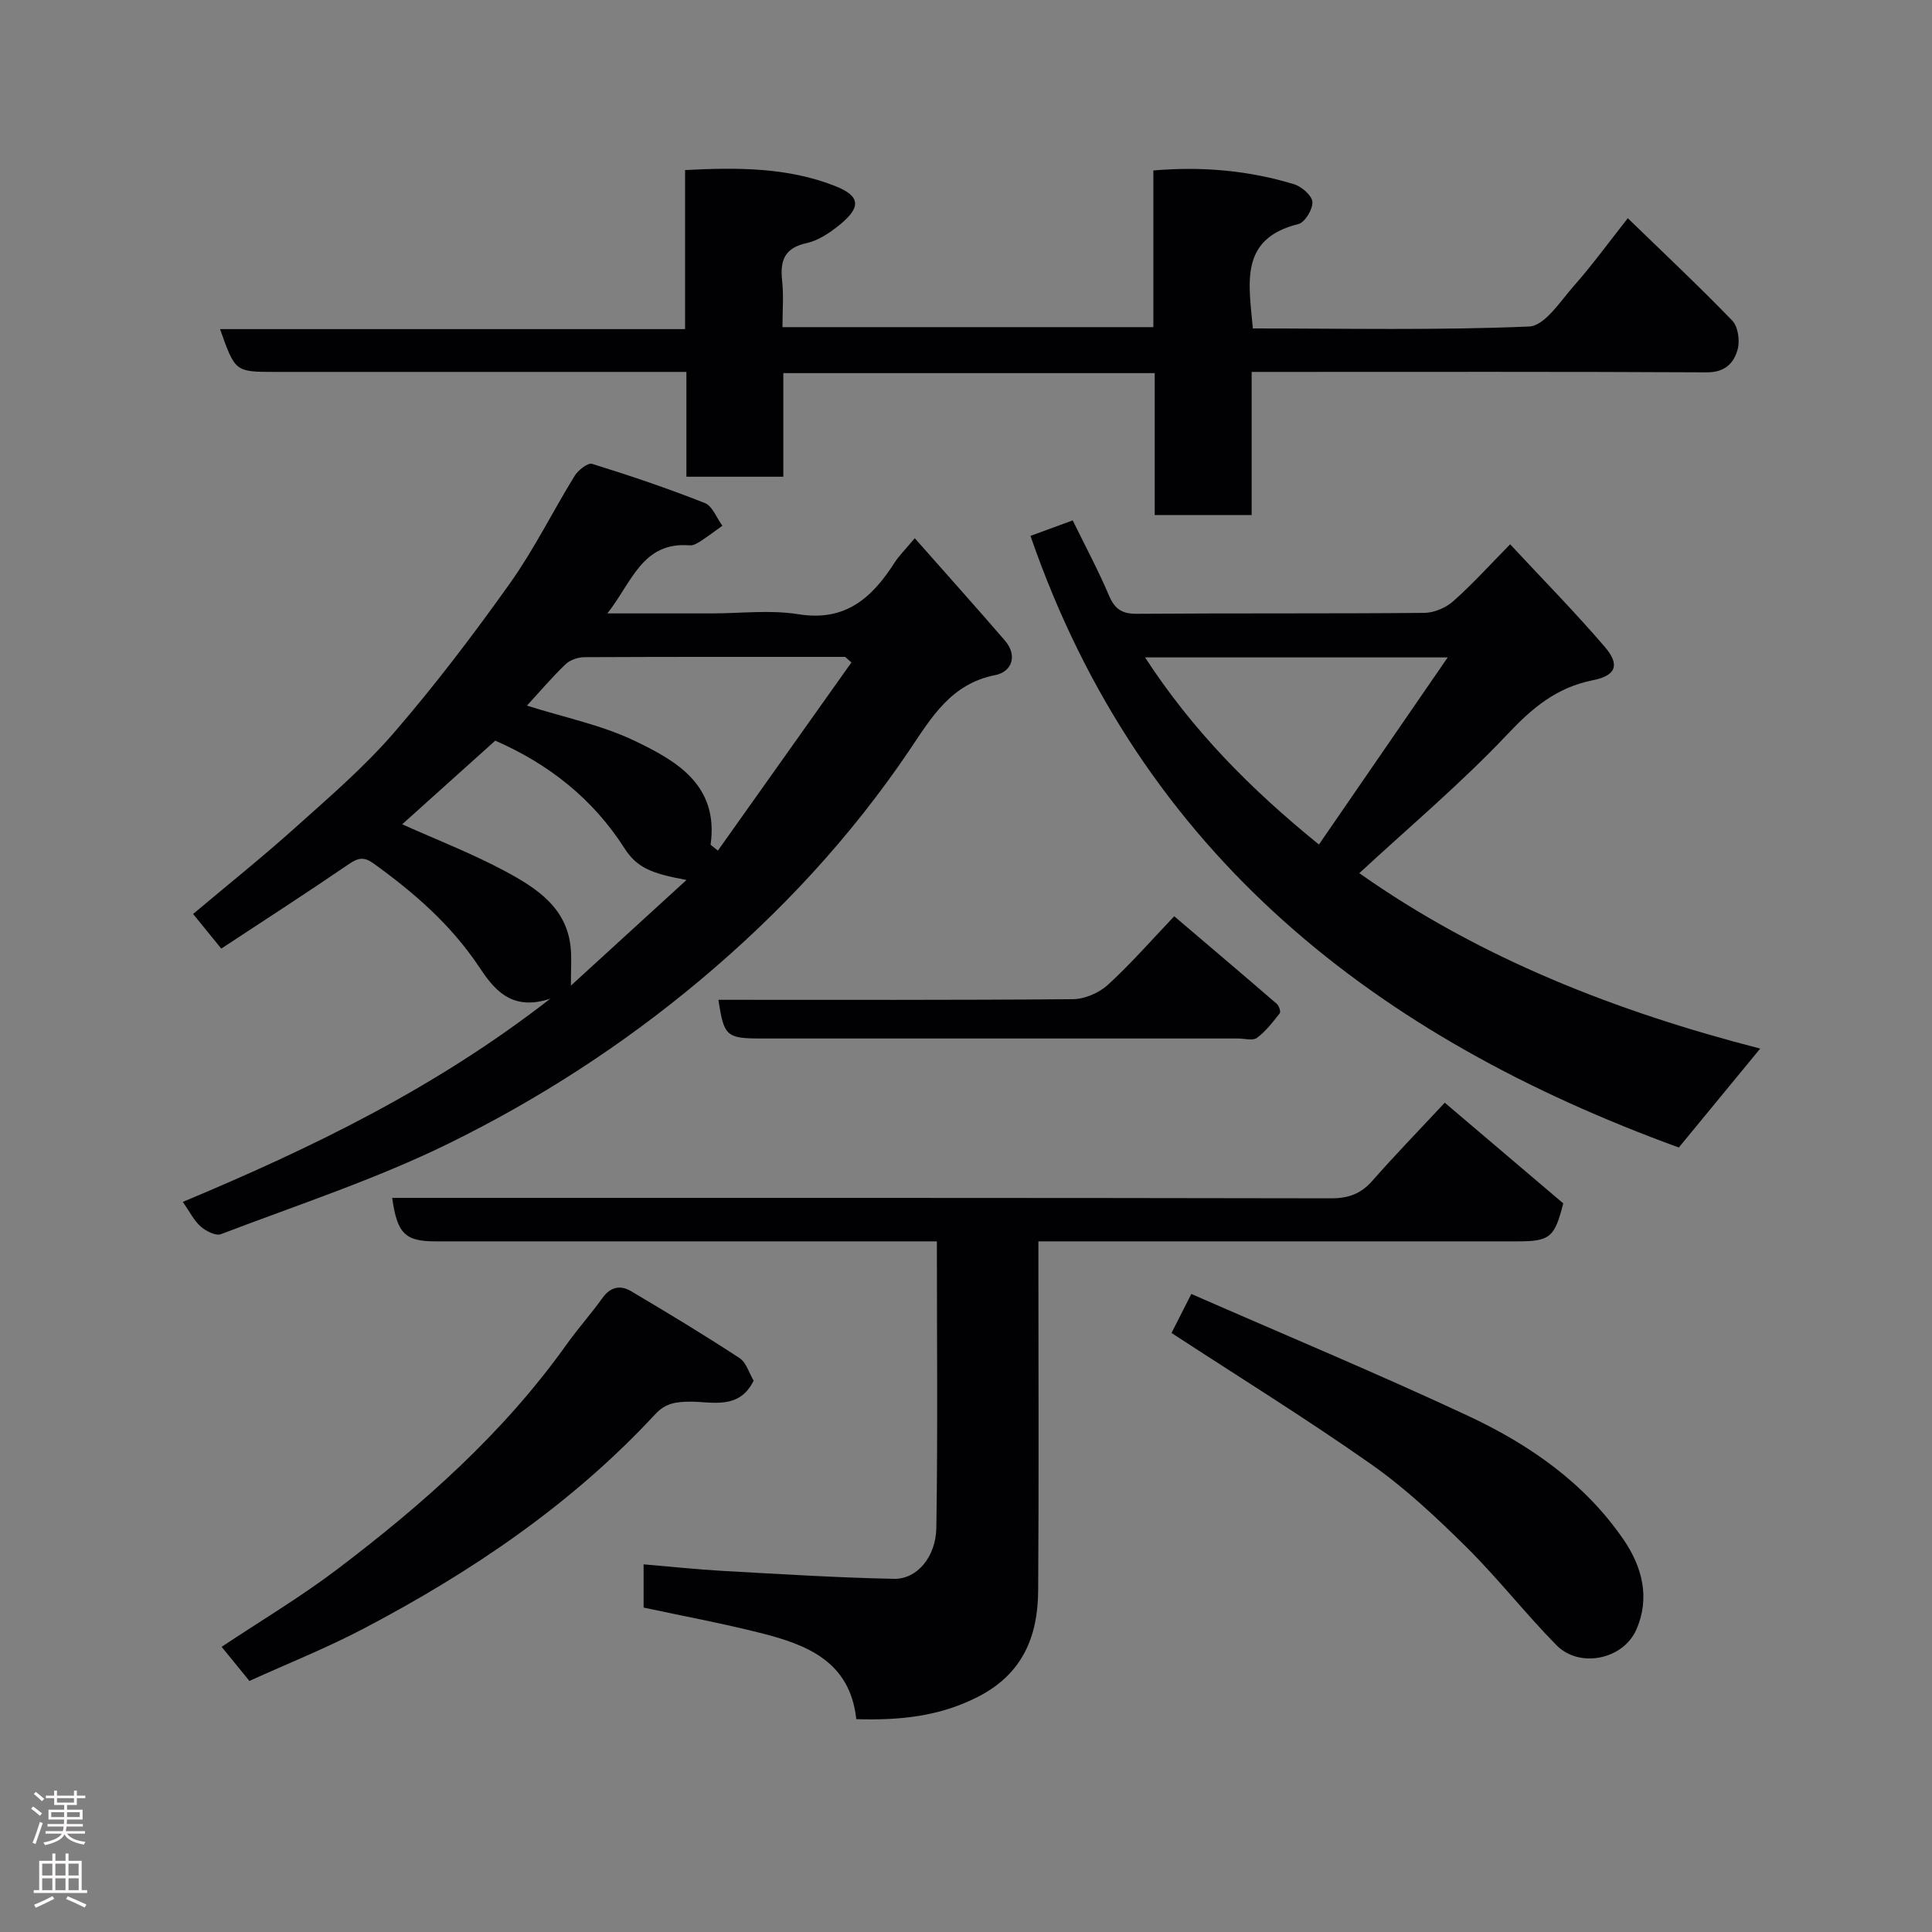 <svg enable-background="new 0 0 400 400" viewBox="0 0 400 400" xmlns="http://www.w3.org/2000/svg"><rect x="0" y="0" width="400" height="400" fill="#808080" stroke="none"/><g fill="#010103"><path d="m189.39 111.43c6.75 7.65 12.76 14.34 18.64 21.16 2.76 3.2 1.4 6.52-1.97 7.18-9.17 1.79-13.22 8.8-17.78 15.56-12.14 17.96-26.64 33.62-43.34 47.61-16.07 13.46-33.47 24.69-52.07 33.82-15.14 7.43-31.32 12.72-47.13 18.76-1.07.41-3.11-.63-4.19-1.58-1.38-1.22-2.25-3.02-3.7-5.1 26.67-11.16 52.29-23.54 76.09-42.08-8.16 2.75-11.79-2.13-14.75-6.58-5.85-8.77-13.51-15.41-21.91-21.45-1.9-1.37-3.13-1.14-5.02.15-8.6 5.88-17.35 11.53-26.45 17.52-1.96-2.41-3.77-4.64-5.83-7.17 7.09-5.97 14.29-11.72 21.13-17.86 7.03-6.31 14.27-12.52 20.42-19.63 8.55-9.89 16.49-20.35 24.07-31 4.99-7.02 8.83-14.85 13.37-22.21.73-1.19 2.73-2.77 3.63-2.49 7.86 2.44 15.68 5.08 23.33 8.11 1.58.63 2.44 3.09 3.63 4.7-1.49 1.06-2.95 2.18-4.48 3.17-.67.43-1.51.95-2.23.89-9.85-.81-11.97 7.57-17.1 14.09h21.59c6 0 12.12-.77 17.96.17 9.77 1.58 15.27-3.43 19.93-10.71.88-1.37 2.08-2.54 4.16-5.03zm-13.11 25.72c-.43-.38-.87-.77-1.3-1.15-17.99 0-35.98-.03-53.96.06-1.33.01-2.98.56-3.92 1.46-2.82 2.7-5.36 5.7-8 8.57 7.77 2.46 15.34 3.99 22.1 7.2 8.79 4.18 17.63 9.19 15.93 21.54-.02.15.42.37 1.5 1.28 9.25-13.04 18.45-26 27.65-38.96zm-93.01 33.51c7.26 3.26 14.54 6.07 21.36 9.74 6.48 3.49 12.87 7.57 13.55 16.12.17 2.08.02 4.19.02 7.54 8.6-7.86 16.26-14.86 23.93-21.87-7.29-1.35-10.26-2.53-12.87-6.61-6.57-10.27-15.68-17.4-26.72-22.24-6.32 5.69-12.67 11.4-19.27 17.32z"/><path d="m259.39 68c19.28 0 38.27.41 57.21-.4 3.23-.14 6.48-5.27 9.3-8.46 3.76-4.26 7.11-8.88 11.12-13.96 7.51 7.29 14.74 14.07 21.62 21.19 1.2 1.24 1.6 4.1 1.14 5.89-.76 2.91-2.63 4.85-6.43 4.83-29.49-.16-58.98-.09-88.48-.09-1.79 0-3.58 0-5.73 0v29.63c-6.75 0-13.13 0-20.07 0 0-9.7 0-19.43 0-29.38-25.81 0-51.07 0-76.89 0v21.45c-6.93 0-13.31 0-20.07 0 0-7.12 0-14.06 0-21.7-2.12 0-3.88 0-5.63 0-26.49 0-52.99 0-79.48 0-8.31 0-8.31 0-11.44-8.86h96.28c0-11.11 0-21.84 0-32.93 10.9-.57 21.23-.56 31.03 3.29 5.33 2.09 5.45 4.42.93 8.08-2 1.62-4.36 3.22-6.8 3.75-4.59 1.01-5.53 3.61-5.07 7.78.34 3.09.07 6.25.07 9.62h76.79c0-10.66 0-21.39 0-32.44 10.25-.87 19.8.02 29.12 2.85 1.58.48 3.72 2.34 3.81 3.67.1 1.51-1.56 4.25-2.91 4.58-12.28 3.04-10.25 12.24-9.42 21.61z"/><path d="m177.28 355.93c-1.28-11.99-10.27-15.44-19.91-17.86-7.89-1.99-15.91-3.48-24.12-5.24 0-2.78 0-5.54 0-8.95 5.55.47 10.89 1.05 16.24 1.35 11.87.66 23.75 1.41 35.63 1.65 4.69.09 8.64-4.48 8.74-10.57.31-19.61.11-39.22.11-59.3-2.25 0-4.04 0-5.83 0-32.65 0-65.31 0-97.96 0-6.3 0-7.95-1.59-8.98-9h5.92c62.81 0 125.62-.03 188.43.09 3.65.01 6.24-.95 8.62-3.67 4.58-5.22 9.43-10.2 14.95-16.13 8.23 6.99 16.41 13.94 24.53 20.84-1.77 7.05-2.76 7.87-9.44 7.87-32.81 0-65.63 0-99.22 0v5.42c0 22.32.11 44.65-.05 66.97-.07 9.35-3.17 17.05-12.22 21.78-8.03 4.19-16.4 5.03-25.44 4.75z"/><path d="m364.43 217.1c-5.66 6.88-11.16 13.57-16.85 20.48-62.18-22.65-111.35-60.32-134.23-126.63 2.69-.99 5.64-2.08 8.74-3.21 2.63 5.37 5.31 10.37 7.52 15.57 1.21 2.85 2.73 3.8 5.84 3.77 19.82-.15 39.64-.01 59.46-.19 2.03-.02 4.45-1.07 5.99-2.43 3.97-3.53 7.56-7.5 11.76-11.77 6.67 7.17 13.38 13.99 19.59 21.23 3.16 3.68 2.39 5.95-2.45 6.91-7.49 1.49-12.5 5.68-17.66 11.15-9.6 10.17-20.37 19.23-30.71 28.8 25.07 17.69 53.39 28.7 83 36.32zm-127.36-80.99c9.86 15.15 21.79 27.21 36 38.74 8.86-12.88 17.5-25.43 26.66-38.74-21.64 0-41.77 0-62.66 0z"/><path d="m156.03 285.85c-2.96 6.09-8.61 4.35-13.04 4.35-3.14.01-5.24.34-7.33 2.6-17.28 18.64-38.02 32.64-60.36 44.38-7.63 4.01-15.68 7.21-23.66 10.84-1.87-2.3-3.72-4.56-5.76-7.06 8.02-5.34 16.26-10.25 23.86-16 17.79-13.47 34.43-28.19 47.51-46.53 2.37-3.33 5.12-6.4 7.5-9.72 1.64-2.3 3.72-2.67 5.86-1.41 7.58 4.48 15.12 9.04 22.48 13.86 1.44.94 2.03 3.18 2.94 4.69z"/><path d="m246.65 267.9c19.48 8.53 38.53 16.47 57.22 25.2 12.72 5.94 24.25 13.91 32.33 25.75 3.79 5.56 5.49 11.99 2.57 18.58-2.74 6.17-11.76 8.02-16.52 3.19-6.47-6.57-12.17-13.91-18.72-20.38-6.18-6.11-12.61-12.15-19.7-17.12-13.44-9.44-27.43-18.1-41.28-27.14.99-1.97 2.23-4.41 4.1-8.08z"/><path d="m148.74 207c24.48 0 48.93.08 73.38-.13 2.45-.02 5.4-1.29 7.23-2.95 4.73-4.32 8.97-9.18 13.76-14.22 7.09 6.04 14.2 12.06 21.25 18.15.45.39.85 1.62.6 1.94-1.43 1.82-2.89 3.73-4.72 5.09-.86.64-2.58.13-3.91.13-32.94 0-65.89 0-98.83 0-7.09-.01-7.63-.49-8.76-8.01z"/></g><path d="m6.44 374.46.42-.45c.65.47 1.27.95 1.85 1.44l-.45.49c-.65-.56-1.25-1.06-1.82-1.48m.93 7.33-.63-.26c.55-1.36 1.05-2.8 1.52-4.33.19.1.38.19.59.27-.46 1.29-.95 2.73-1.48 4.32m-.38-10.38.44-.42c.43.34 1.01.82 1.74 1.44l-.49.49c-.53-.51-1.09-1.01-1.69-1.51m2.5.35h1.72v-1.04h.59v1.04h3.52v-1.04h.59v1.04h1.75v.53h-1.75v1.42h-2.03v.97h3.22v2.03h-3.24c0 .35-.01.66-.03.93h3.32v.53h-3.37c-.03.27-.08.58-.15.94h3.96v.53h-3.71c.67.92 1.93 1.48 3.79 1.68-.13.24-.23.44-.29.59-2.13-.38-3.48-1.08-4.04-2.12-.43.97-1.77 1.72-4.03 2.23-.09-.19-.2-.37-.33-.55 2.1-.42 3.37-1.03 3.81-1.83h-3.36v-.53h3.58c.08-.29.13-.61.16-.94h-3.33v-.53h3.39c.02-.27.04-.58.04-.93h-3.23v-2.03h3.25v-.97h-2.07v-1.42h-1.73zm1.12 3.44v1h2.65c.01-.3.02-.44.01-.4v-.25-.35zm1.19-2h3.52v-.91h-3.52zm4.71 2h-2.63v.59c0 .16-.01.28-.01.4h2.64z" fill="#fcfafa"/><path d="m13.56 383.74h.63v1.52h2.72v6.07h1.13v.6h-11.06v-.6h1.13v-6.07h2.73v-1.52h.63v1.52h2.1v-1.52zm-2.69 8.83.38.56c-1.24.63-2.53 1.25-3.85 1.85-.1-.21-.21-.42-.34-.63 1.36-.55 2.63-1.15 3.81-1.78m-2.13-4.27h2.1v-2.45h-2.1zm0 3.04h2.1v-2.46h-2.1zm2.72-3.04h2.1v-2.45h-2.1zm0 3.04h2.1v-2.46h-2.1zm6.07 3.6c-1.41-.71-2.7-1.3-3.86-1.78l.35-.56c1.45.62 2.75 1.19 3.88 1.72zm-1.25-9.09h-2.1v2.45h2.1zm-2.09 5.49h2.1v-2.46h-2.1z" fill="#fcfafa"/></svg>